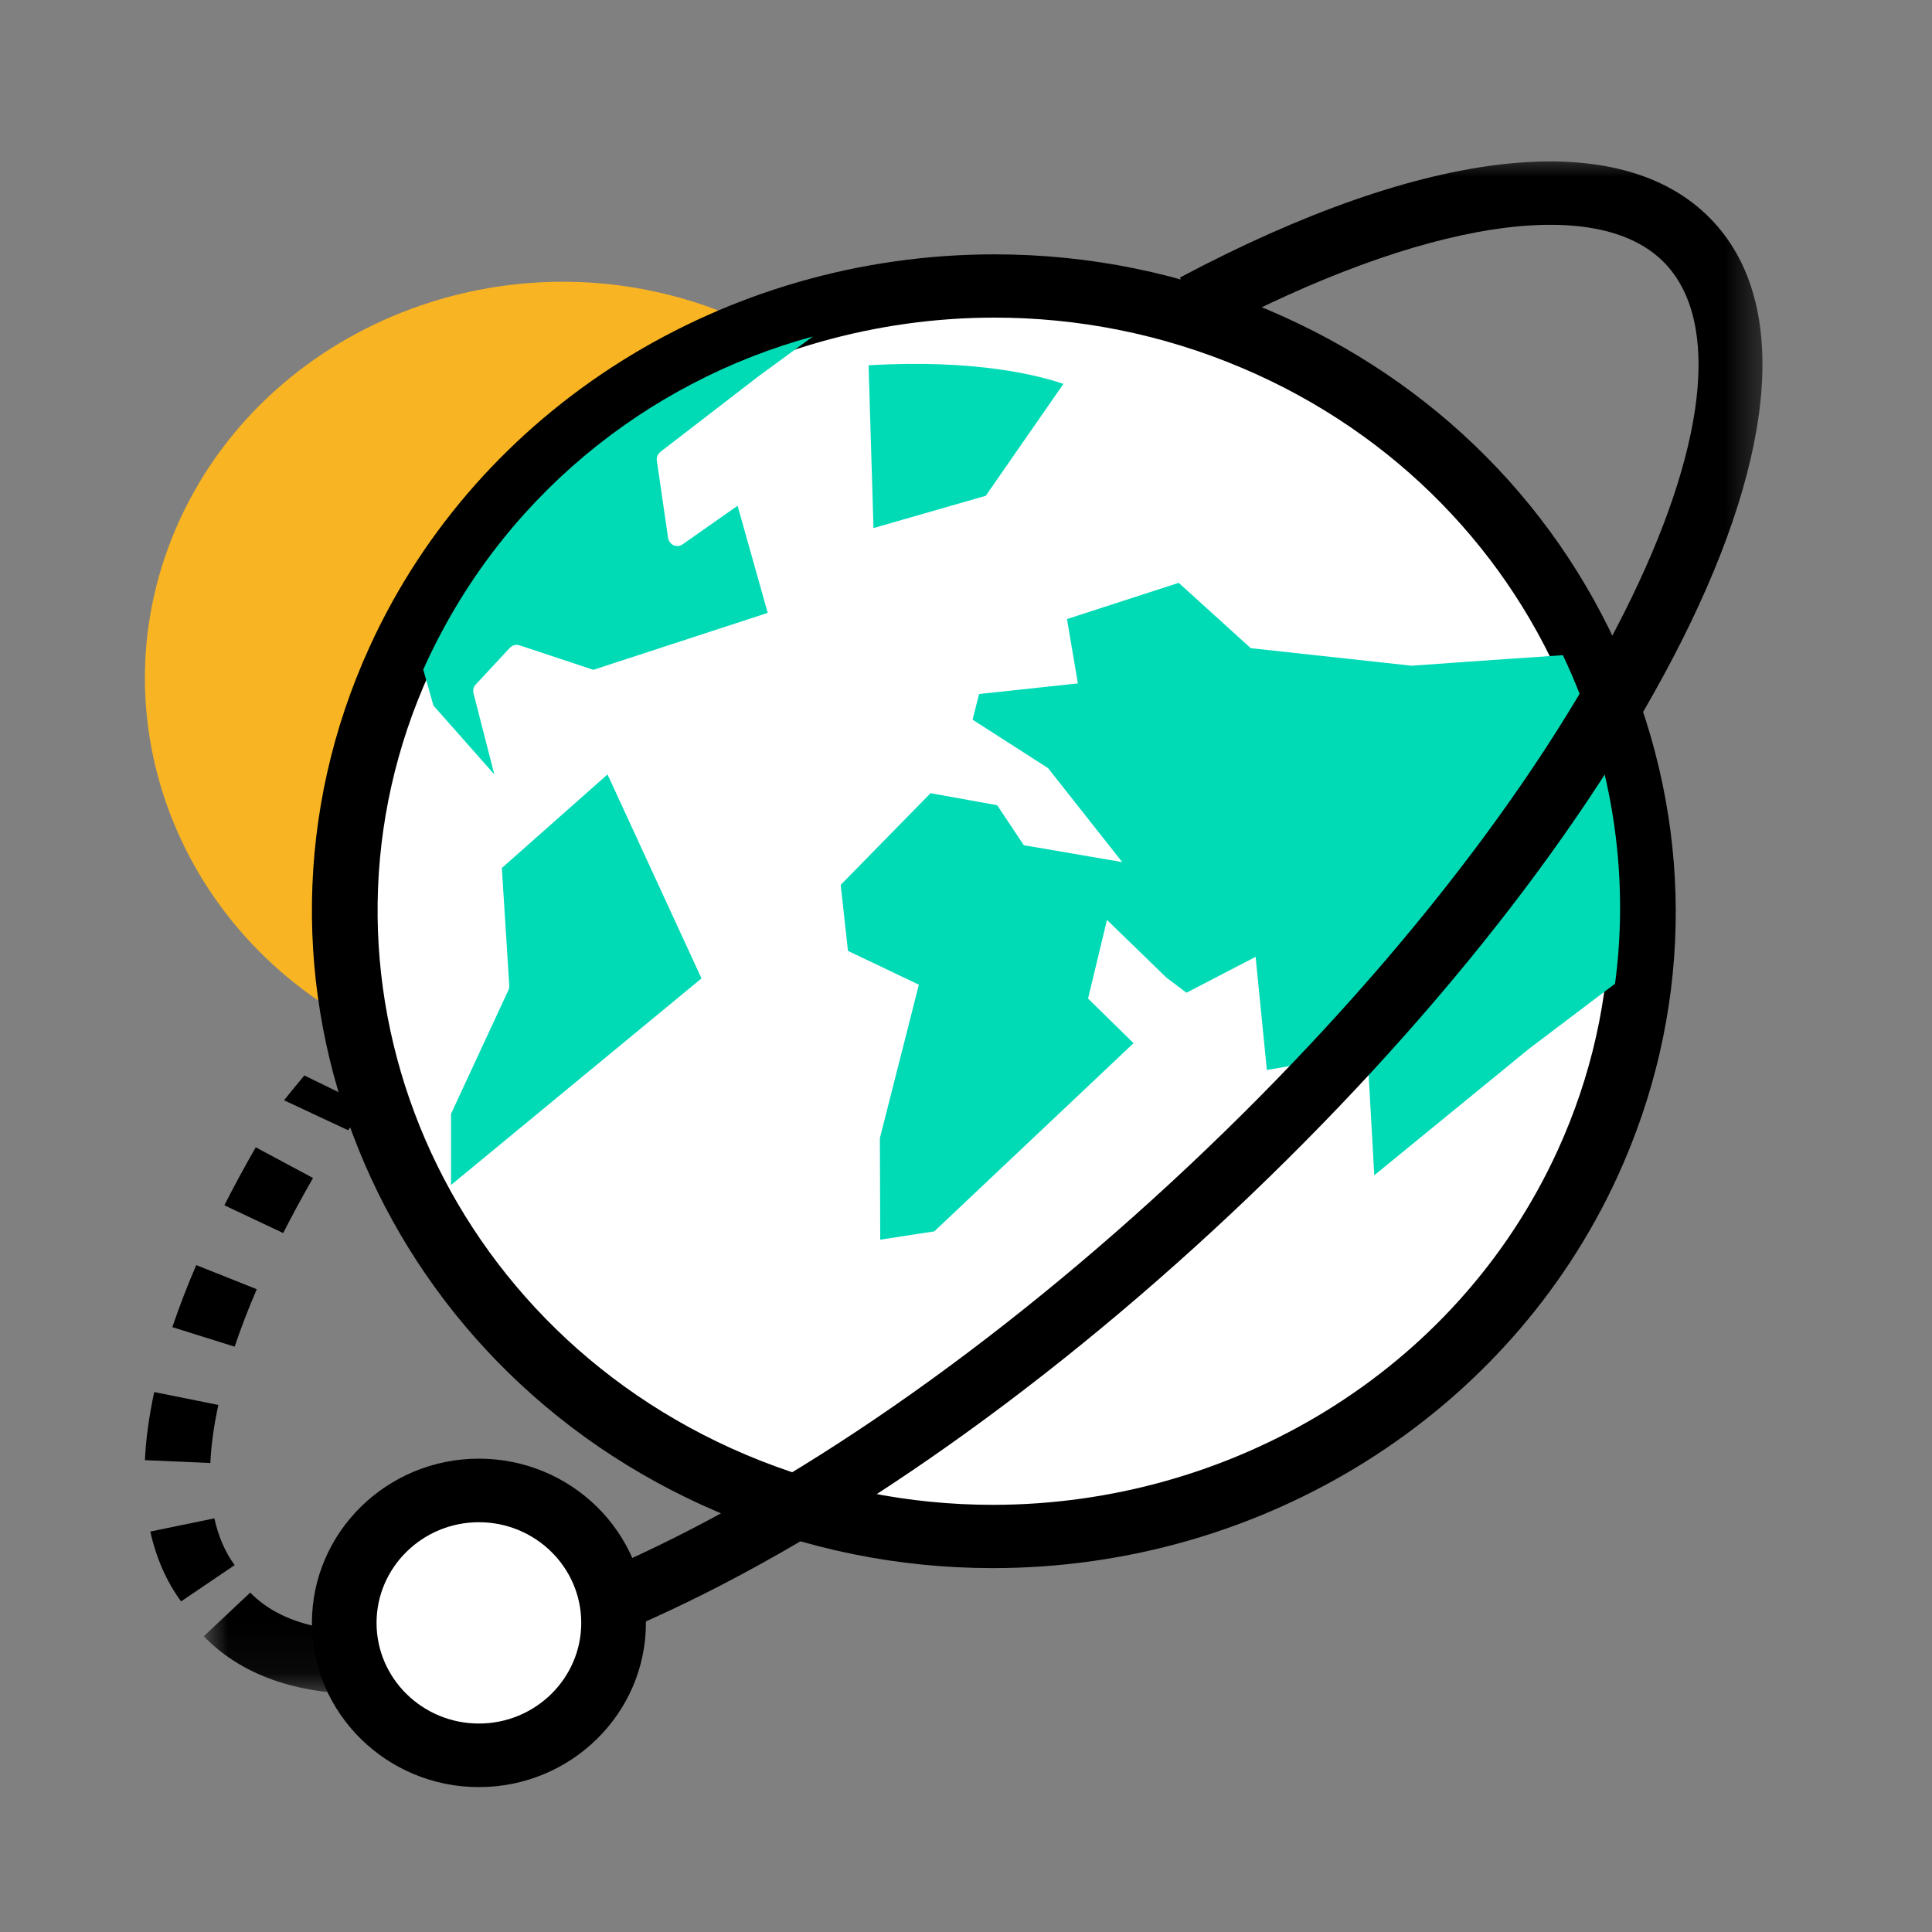 <svg xmlns="http://www.w3.org/2000/svg" xmlns:xlink="http://www.w3.org/1999/xlink" width="40" height="40" viewBox="0 0 40 40">
    <rect x="0" y="0" width="40" height="40" fill="#808080" stroke="none"/>
    <defs>
        <path id="frnb0u6ika" d="M0 0H40V40H0z"/>
        <path id="o6klgcp18c" d="M0 0L32.536 0 32.536 31.924 0 31.924z"/>
    </defs>
    <g fill="none" fill-rule="evenodd">
        <g>
            <g>
                <g transform="translate(-248, -1032) translate(190, 1024) translate(58, 8)">
                    <mask id="aci09j7drb" fill="#fff">
                        <use xlink:href="#frnb0u6ika"/>
                    </mask>
                    <g mask="url(#aci09j7drb)">
                        <g>
                            <path fill="#F8B422" d="M12.129 3.38C7.767 1.552 2.654 3.44.733 7.585c-1.921 4.146.064 9.005 4.425 10.832 4.363 1.827 9.475-.06 11.397-4.206 1.921-4.146-.065-9.006-4.426-10.833" transform="translate(3, 3.151)"/>
                            <path fill="#FFF" d="M17.844 28.749c-1.84 0-3.632-.372-5.325-1.106-6.687-2.898-9.73-10.606-6.784-17.182C7.85 5.735 12.618 2.682 17.88 2.682c1.84 0 3.63.372 5.324 1.106 3.234 1.401 5.722 3.962 7.005 7.211 1.283 3.25 1.205 6.79-.22 9.972-2.117 4.725-6.884 7.778-12.145 7.778z" transform="translate(3, 3.151)"/>
                            <path fill="#000" d="M17.592 2.115c-5.604 0-10.683 3.186-12.936 8.118-3.139 6.862.103 14.904 7.226 17.929 1.804.765 3.713 1.153 5.673 1.153 5.605 0 10.683-3.185 12.938-8.116 1.518-3.319 1.6-7.014.234-10.405-1.367-3.39-4.017-6.063-7.462-7.525-1.804-.765-3.712-1.154-5.673-1.154m0 1.31c1.716 0 3.458.335 5.125 1.043C29.153 7.2 32.085 14.47 29.248 20.67c-2.101 4.596-6.786 7.335-11.693 7.335-1.715 0-3.457-.335-5.125-1.043C5.994 24.23 3.064 16.962 5.9 10.761 8 6.166 12.686 3.425 17.591 3.425" transform="translate(3, 3.151)"/>
                            <path fill="#00DBB6" d="M30.439 17.215L28.66 18.56l-3.207 2.622-.143-2.544-2.081.364-.233-2.343-1.431.743-.414-.311-1.232-1.196-.392 1.628.942.924-4.125 3.896-1.12.172-.007-2.102.807-3.177-1.468-.7-.15-1.367 1.86-1.898 1.379.249.552.828 2.037.35-1.535-1.946-1.563-1.003.135-.531 2.045-.22-.225-1.332 2.313-.75 1.492 1.353 3.332.363s1.479-.108 3.13-.218c.995 2.096 1.392 4.452 1.08 6.8M13.83 3.815l-1.136.832-2.023 1.559c-.054.043-.082.111-.072.179l.234 1.606c.01.066.068.13.114.148.061.026.13.019.184-.019l1.14-.8.624 2.218-3.61 1.179-1.528-.507c-.07-.024-.147-.003-.2.05l-.708.762c-.045.048-.062.114-.046.177l.431 1.683-1.261-1.426-.21-.744c1.576-3.523 4.605-5.953 8.068-6.897M7.544 17.262L7.39 14.82l2.188-1.937 1.946 4.223-5.186 4.277V19.91l1.186-2.557c.015-.029.02-.06.019-.09M15.085 7.782l-.102-3.37c2.228-.133 3.543.216 4.034.385l-1.608 2.317-2.324.668z" transform="translate(3, 3.151)"/>
                            <path fill="#000" d="M2.863 22.378l-1.218-.575c.2-.393.418-.797.65-1.2l1.186.635c-.22.383-.428.766-.618 1.14zM1.858 24.73l-1.29-.404c.14-.413.306-.846.495-1.285l1.253.5c-.176.408-.33.808-.458 1.19zm-.503 2.409L0 27.08c.021-.442.086-.916.193-1.41l1.328.267c-.093.426-.149.83-.166 1.203zm-.606 2.866c-.302-.413-.516-.9-.637-1.447l1.326-.273c.082.374.224.7.42.968l-1.11.752zM4.206 20.249l-1.325-.62c.136-.17.276-.342.42-.514l1.31.64c-.14.165-.274.33-.405.494" transform="translate(3, 3.151)"/>
                            <g transform="translate(3, 3.151) translate(1.219, 0)">
                                <mask id="0g2895frjd" fill="#fff">
                                    <use xlink:href="#o6klgcp18c"/>
                                </mask>
                                <path fill="#000" d="M3.333 31.924c-1.427 0-2.56-.399-3.333-1.198l.962-.905c1.175 1.214 3.868 1.038 7.387-.483 3.777-1.633 8.05-4.596 12.036-8.342 3.984-3.747 7.188-7.815 9.02-11.456 1.708-3.393 2.013-6.034.838-7.248-1.395-1.44-4.997-.882-9.404 1.457l-.63-1.153c5.107-2.712 9.115-3.152 10.996-1.209 1.607 1.66 1.391 4.762-.609 8.735-1.9 3.775-5.2 7.973-9.293 11.822-4.094 3.849-8.505 6.901-12.42 8.594-2.137.923-4.014 1.386-5.55 1.386" mask="url(#0g2895frjd)"/>
                            </g>
                            <path fill="#FFF" d="M9.797 30.449c0 1.565-1.29 2.833-2.882 2.833-1.591 0-2.881-1.268-2.881-2.833 0-1.565 1.29-2.834 2.881-2.834 1.592 0 2.882 1.269 2.882 2.834" transform="translate(3, 3.151)"/>
                            <path fill="#000" d="M6.915 28.365c-1.168 0-2.119.935-2.119 2.084s.95 2.084 2.12 2.084c1.168 0 2.118-.935 2.118-2.084 0-1.15-.95-2.084-2.119-2.084m0 5.484c-1.906 0-3.457-1.525-3.457-3.4s1.55-3.4 3.457-3.4c1.907 0 3.458 1.525 3.458 3.4s-1.551 3.4-3.458 3.4" transform="translate(3, 3.151)"/>
                        </g>
                    </g>
                </g>
            </g>
        </g>
    </g>
</svg>
